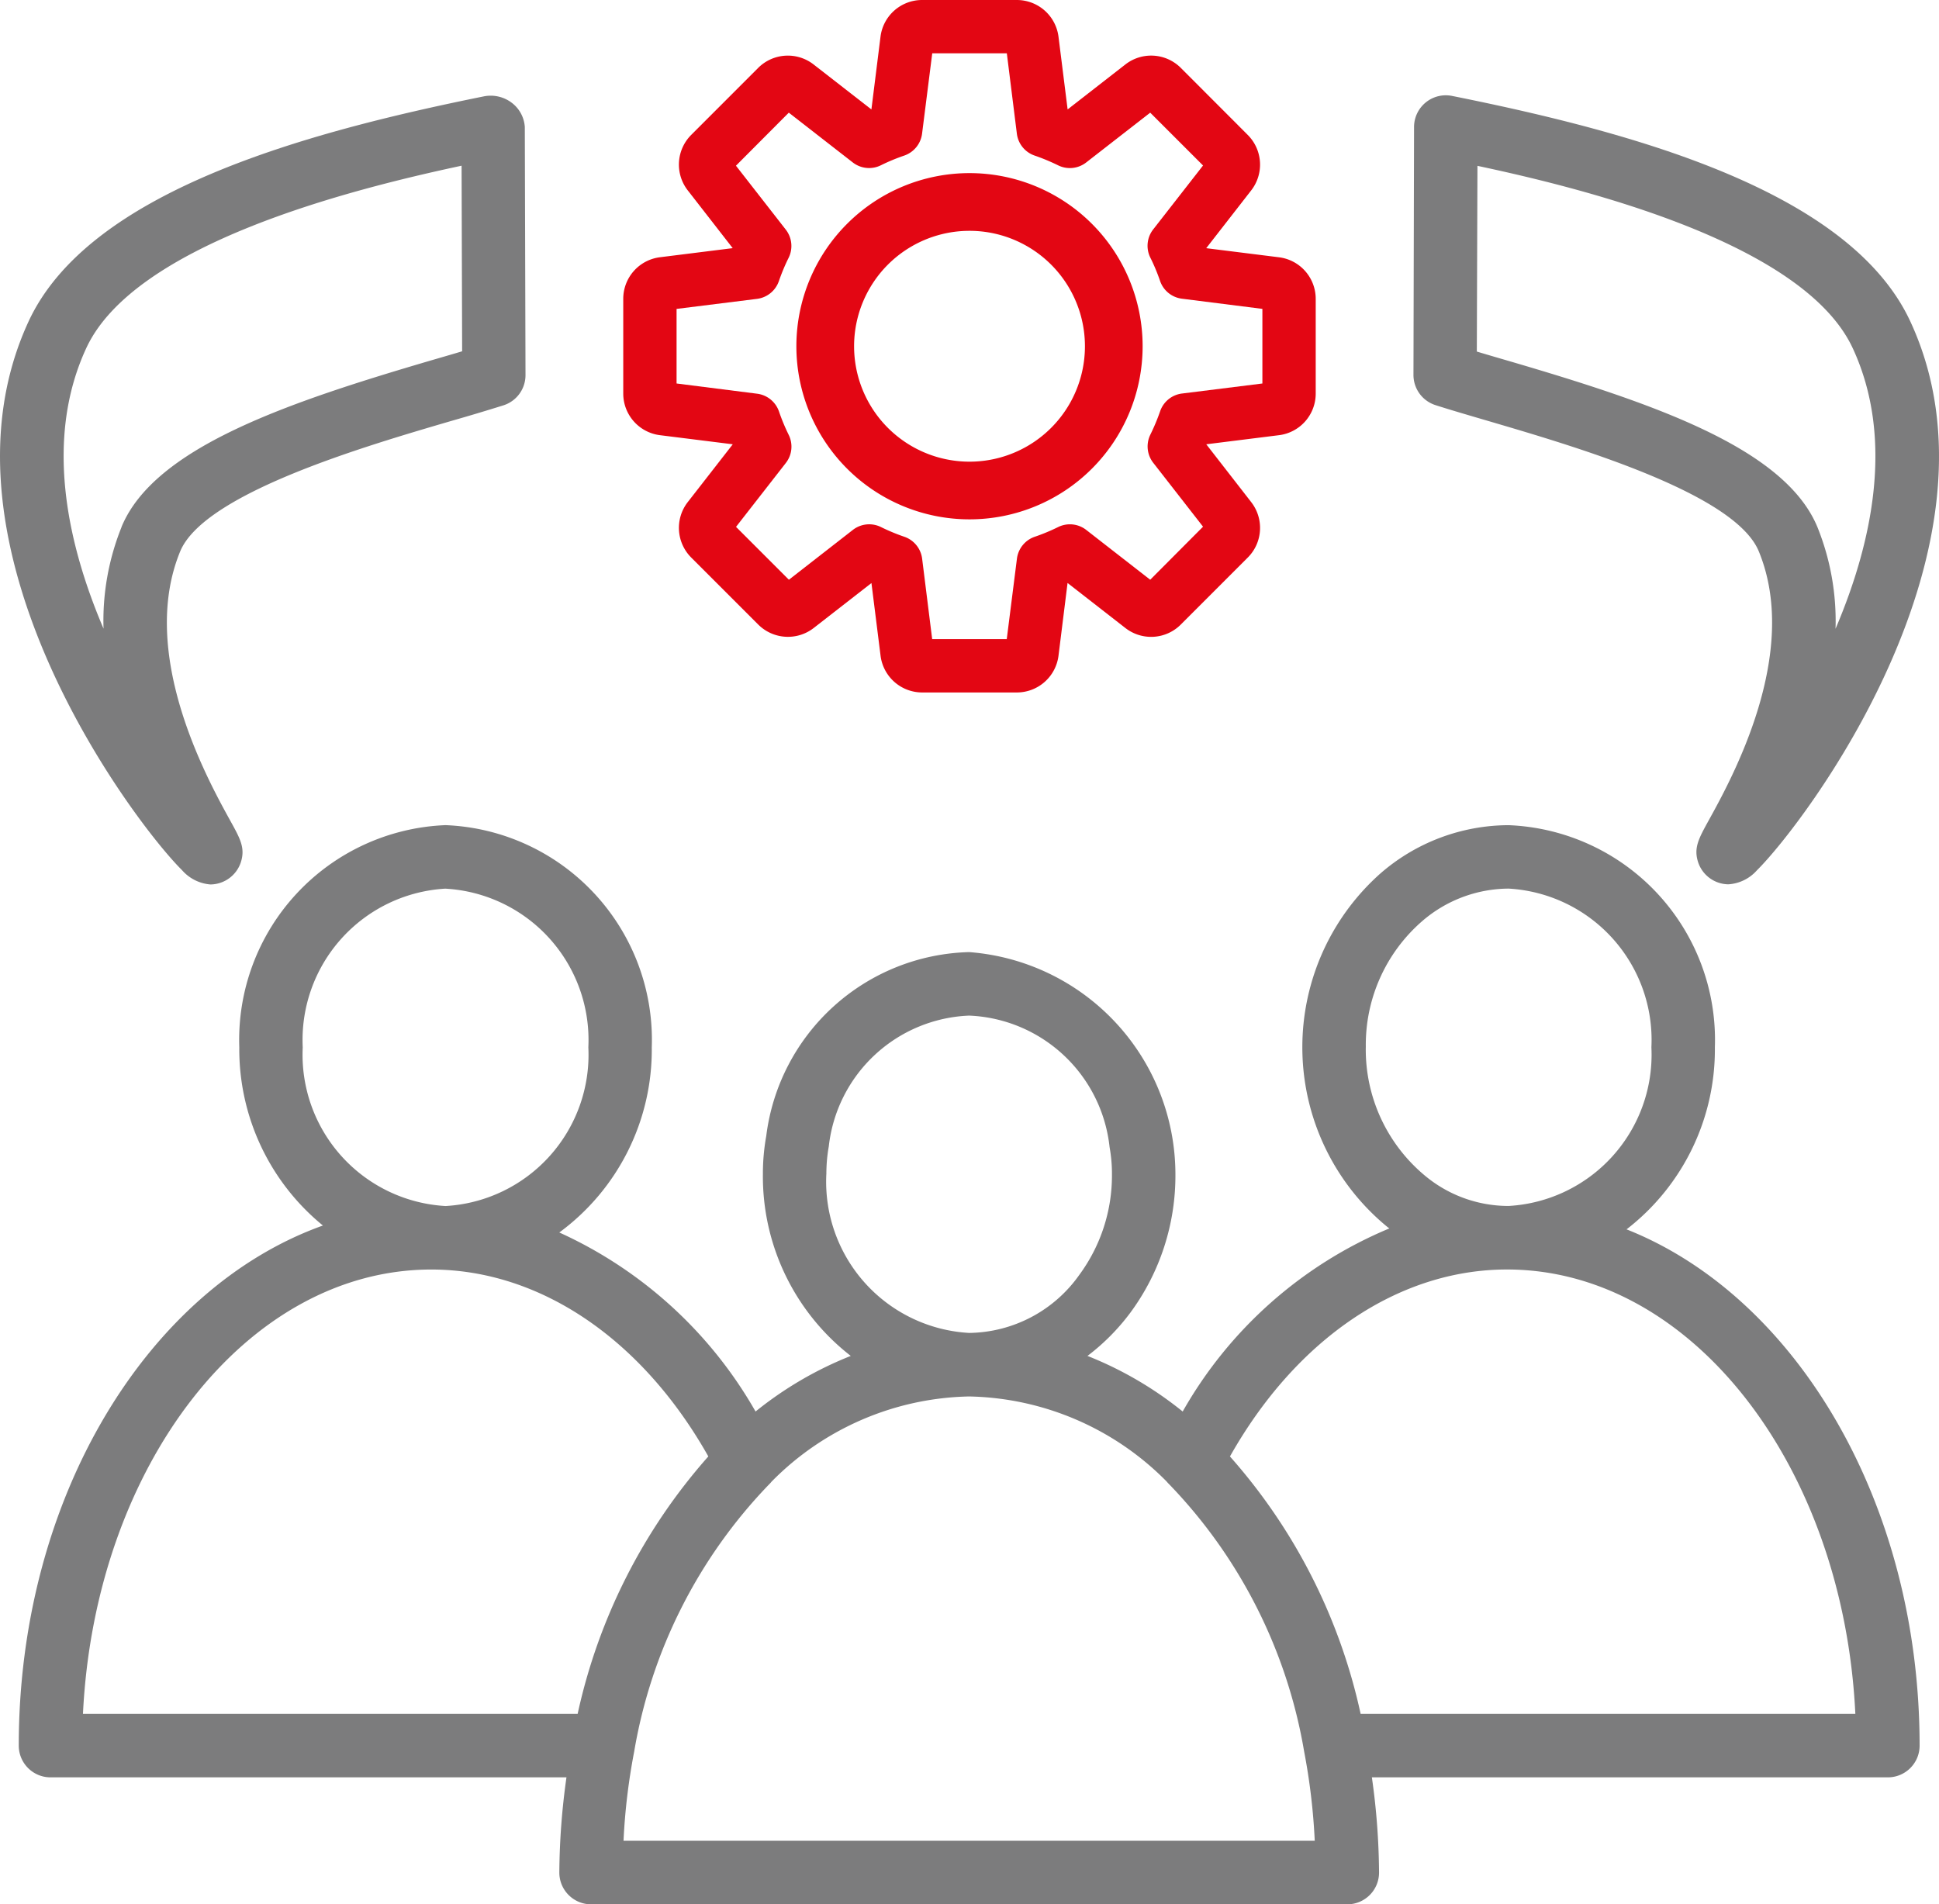 <svg width="56" height="55" viewBox="0 0 56 55" fill="none" xmlns="http://www.w3.org/2000/svg"><path d="M46.977 35.506a6.562 6.562 0 002.55-5.255 6.207 6.207 0 00-5.957-6.418 5.662 5.662 0 00-3.711 1.402 6.713 6.713 0 00.228 10.217c.013.01.028.016.04.027a12.303 12.303 0 00-5.97 5.289 10.554 10.554 0 00-2.75-1.606c.472-.357.89-.78 1.243-1.255a6.665 6.665 0 001.297-3.99 6.443 6.443 0 00-5.957-6.418 6.063 6.063 0 00-5.86 5.31 6.176 6.176 0 00-.097 1.108 6.562 6.562 0 002.538 5.245c-.993.394-1.92.935-2.75 1.606a12.43 12.43 0 00-5.668-5.171 6.551 6.551 0 002.671-5.348 6.207 6.207 0 00-5.957-6.417 6.207 6.207 0 00-5.956 6.418 6.575 6.575 0 002.415 5.146C4.272 37.202.542 43.242.542 50.417c0 .506.41.917.917.917H16.36c-.13.911-.2 1.83-.206 2.75 0 .506.41.917.917.917h21.84c.506 0 .917-.41.917-.917a20.236 20.236 0 00-.207-2.75h14.902c.506 0 .917-.41.917-.917-.001-7.023-3.572-12.971-8.463-14.91zm-7.531-5.256a4.728 4.728 0 011.608-3.628 3.843 3.843 0 012.516-.957 4.377 4.377 0 014.124 4.583 4.377 4.377 0 01-4.124 4.583c-.856 0-1.686-.29-2.355-.825a4.735 4.735 0 01-1.77-3.756zm-15.58 3.667c0-.27.022-.539.07-.804a4.25 4.25 0 014.054-3.78 4.257 4.257 0 014.056 3.8c.046.26.07.52.068.782a4.837 4.837 0 01-.94 2.903 3.954 3.954 0 01-3.184 1.68 4.374 4.374 0 01-4.125-4.581zm-10.999-8.25a4.377 4.377 0 014.125 4.582 4.377 4.377 0 01-4.125 4.584 4.377 4.377 0 01-4.124-4.583 4.377 4.377 0 014.124-4.584zM16.683 49.5H2.396c.348-7.155 4.726-12.833 10.06-12.833 3.136 0 6.09 2.007 8.001 5.398a16.506 16.506 0 00-3.774 7.435zm1.325 3.667c.04-.867.144-1.727.308-2.579a14.627 14.627 0 013.9-7.72.695.695 0 00.068-.075 8.228 8.228 0 015.706-2.46 8.227 8.227 0 015.705 2.458.717.717 0 00.07.076 14.628 14.628 0 013.9 7.722c.163.85.265 1.712.306 2.576H18.008v.002zM39.296 49.5a16.473 16.473 0 00-3.774-7.434c1.912-3.392 4.866-5.4 8.002-5.4 5.334 0 9.715 5.679 10.06 12.834H39.295z" fill="#7C7C7D"/><path d="M19.06 12.569l2.103.263-1.302 1.672a1.212 1.212 0 00.1 1.597L21.9 18.04c.433.43 1.116.472 1.598.1l1.67-1.3.264 2.104A1.212 1.212 0 0026.63 20h2.74a1.213 1.213 0 001.2-1.058l.262-2.104 1.672 1.302a1.21 1.21 0 001.597-.1l1.938-1.939c.43-.431.471-1.115.099-1.596l-1.3-1.673 2.102-.263a1.21 1.21 0 001.059-1.2V8.63a1.21 1.21 0 00-1.06-1.199l-2.102-.263 1.301-1.672a1.212 1.212 0 00-.1-1.597L34.102 1.96a1.211 1.211 0 00-1.598-.1l-1.67 1.3-.264-2.103A1.213 1.213 0 0029.37 0h-2.74a1.21 1.21 0 00-1.2 1.058l-.263 2.103-1.672-1.301a1.211 1.211 0 00-1.597.1L19.96 3.899a1.213 1.213 0 00-.099 1.597l1.3 1.671-2.102.263A1.21 1.21 0 0018 8.63v2.74c.002.61.456 1.123 1.06 1.199zm.48-3.647l2.323-.29a.77.77 0 00.632-.514c.08-.23.173-.455.282-.674a.769.769 0 00-.083-.812l-1.439-1.846 1.526-1.532 1.847 1.437a.767.767 0 00.81.084c.22-.109.445-.202.676-.281a.772.772 0 00.516-.632l.294-2.323h2.154l.29 2.323a.768.768 0 00.515.632c.23.079.456.173.676.281.265.131.58.098.813-.084l1.847-1.437 1.526 1.526-1.44 1.846a.769.769 0 00-.084.812c.11.219.203.444.282.674.095.279.34.478.631.515l2.325.294v2.155l-2.323.29a.767.767 0 00-.631.514c-.08.23-.174.455-.282.674a.77.77 0 00.083.812l1.439 1.846-1.526 1.532-1.847-1.438a.768.768 0 00-.811-.084 5.66 5.66 0 01-.676.281.77.77 0 00-.515.633l-.294 2.323h-2.154l-.29-2.323a.77.77 0 00-.514-.633 5.66 5.66 0 01-.676-.281.768.768 0 00-.812.084l-1.846 1.438-1.527-1.527 1.439-1.846a.767.767 0 00.082-.812 5.718 5.718 0 01-.28-.674.77.77 0 00-.633-.514l-2.325-.295V8.922z" fill="#E30613"/><path d="M28 15a5 5 0 100-10 5 5 0 000 10zm0-8.333a3.333 3.333 0 11.001 6.667A3.333 3.333 0 0128 6.667z" fill="#E30613"/><path d="M6.076 25.545a.933.933 0 00.88-.642c.131-.412-.016-.677-.31-1.208-.657-1.192-2.657-4.813-1.443-7.767.693-1.682 5.336-3.04 7.83-3.77a62.656 62.656 0 001.51-.452.915.915 0 00.634-.876l-.02-7.163a.953.953 0 00-.379-.7 1.006 1.006 0 00-.803-.184C8.763 3.837 2.557 5.533.822 9.291-2.184 15.8 3.927 23.82 5.253 25.128c.21.242.505.392.823.417zM3.51 15.224a7.248 7.248 0 00-.52 2.933c-1.082-2.534-1.693-5.517-.501-8.097 1.387-3.01 7.607-4.583 10.842-5.274l.016 5.36c-.256.077-.532.157-.825.242-4.21 1.234-8.064 2.529-9.014 4.835h.002v.001zM41.455 11.7c.422.136.938.286 1.51.454 2.495.733 7.138 2.086 7.83 3.769 1.217 2.953-.786 6.576-1.443 7.766-.293.532-.441.799-.31 1.21a.931.931 0 00.876.642 1.2 1.2 0 00.825-.406c1.329-1.308 7.444-9.327 4.434-15.84-1.735-3.762-7.94-5.455-13.153-6.507l-.085-.017a.917.917 0 00-1.1.895l-.017 7.16a.915.915 0 00.633.874zm1.215-6.91c3.157.671 9.446 2.245 10.843 5.276 1.191 2.579.579 5.56-.501 8.095a7.25 7.25 0 00-.522-2.934c-.95-2.305-4.805-3.6-9.013-4.83a89.277 89.277 0 01-.825-.243l.018-5.364z" fill="#7C7C7D"/></svg>
